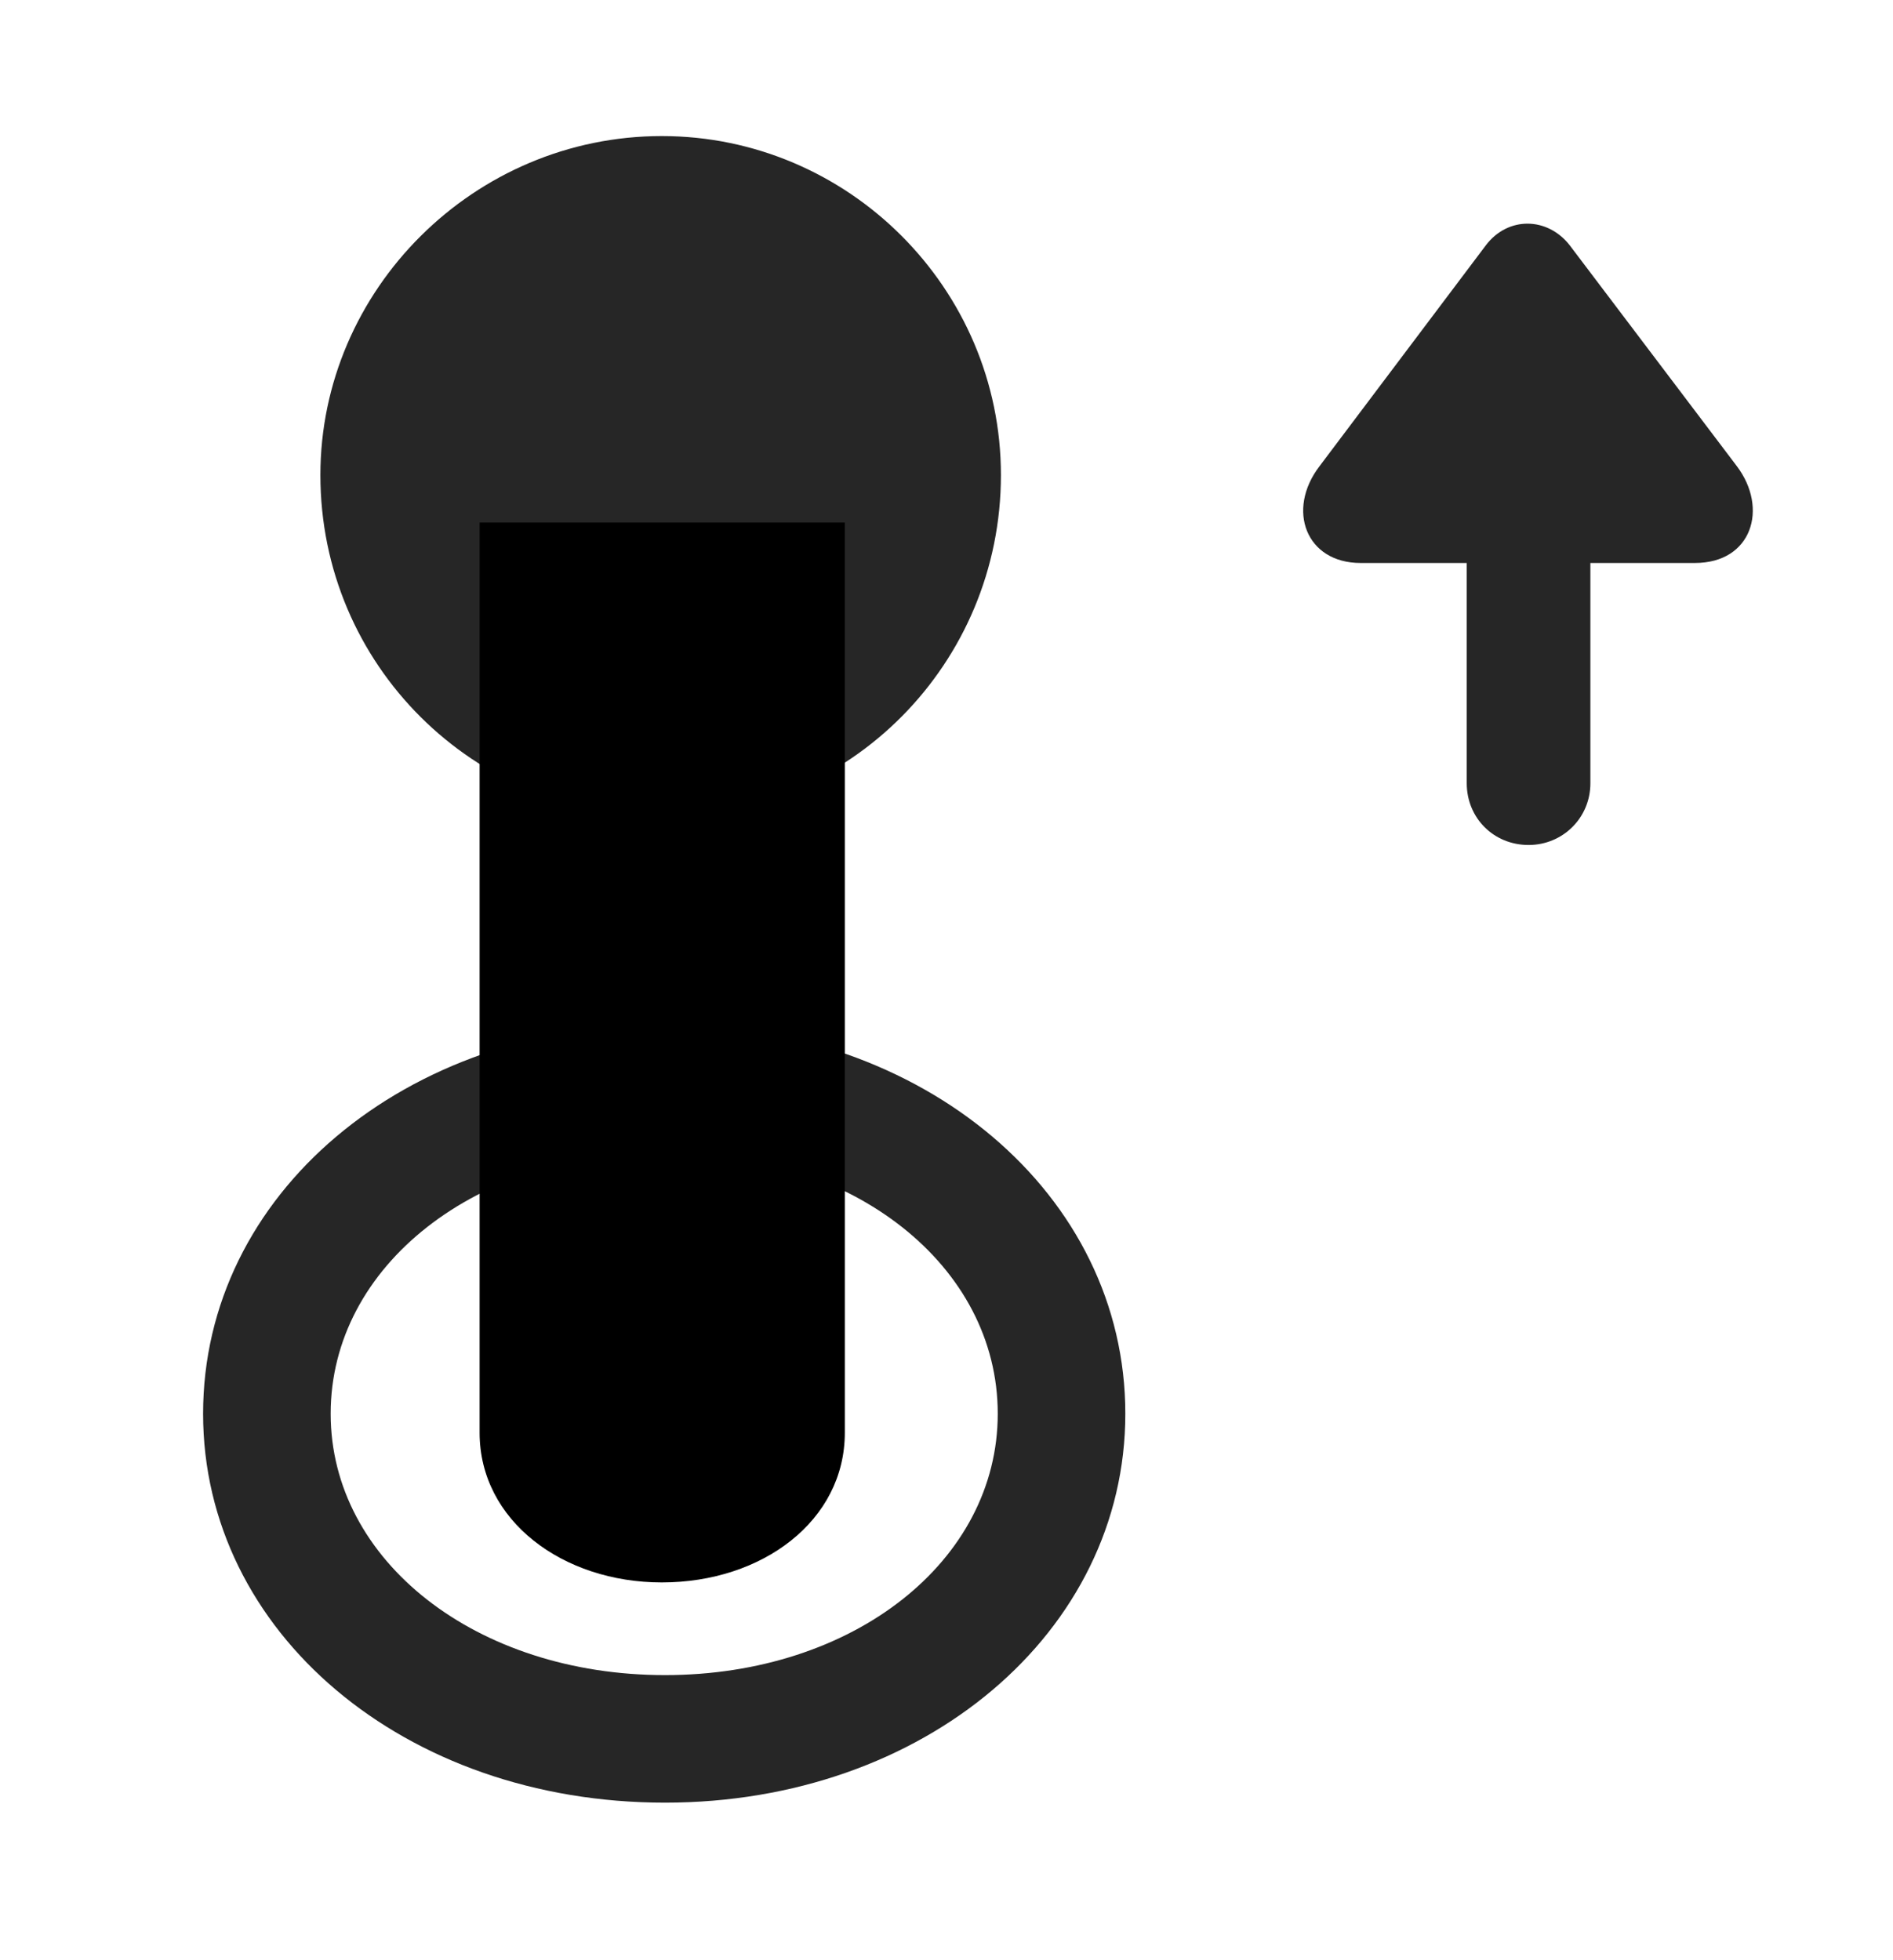 <svg width="28" height="29" viewBox="0 0 28 29" fill="currentColor" xmlns="http://www.w3.org/2000/svg">
<g clip-path="url(#clip0_2207_36735)">
<path d="M9.836 26.669C13.668 26.669 16.645 24.149 16.645 20.915C16.645 17.669 13.668 15.149 9.836 15.149C5.981 15.149 3.004 17.669 3.004 20.915C3.004 24.149 5.981 26.669 9.836 26.669ZM9.836 24.782C7.047 24.782 4.891 23.095 4.891 20.915C4.891 18.724 7.047 17.036 9.836 17.036C12.625 17.036 14.758 18.724 14.758 20.915C14.758 23.095 12.625 24.782 9.836 24.782Z" fill="currentColor" fill-opacity="0.85"/>
<path d="M9.789 23.411C11.278 23.411 12.496 22.497 12.496 21.196V7.731H7.094V21.196C7.094 22.497 8.324 23.411 9.789 23.411Z" fill="currentColor"/>
<path d="M9.789 22.04C10.528 22.04 11.137 21.689 11.137 21.196V9.103H8.465V21.196C8.465 21.689 9.051 22.04 9.789 22.04ZM9.789 12.079C12.567 12.079 14.805 9.817 14.805 7.028C14.805 4.263 12.543 2.013 9.789 2.013C7.012 2.013 4.739 4.286 4.739 7.028C4.739 9.841 7.012 12.079 9.789 12.079Z" fill="currentColor" fill-opacity="0.85"/>
<path d="M22.61 12.501C23.113 12.501 23.524 12.102 23.524 11.587V8.329H25.07C25.914 8.329 26.16 7.521 25.692 6.899L23.219 3.63C22.891 3.208 22.305 3.196 21.977 3.63L19.516 6.899C19.024 7.544 19.317 8.329 20.125 8.329H21.695V11.587C21.695 12.102 22.094 12.501 22.61 12.501Z" fill="currentColor" fill-opacity="0.85"/>
</g>
<defs>
<clipPath id="clip0_2207_36735">
<rect width="22.922" height="24.668" fill="currentColor" transform="translate(3.004 2.013)"/>
</clipPath>
</defs>
</svg>
